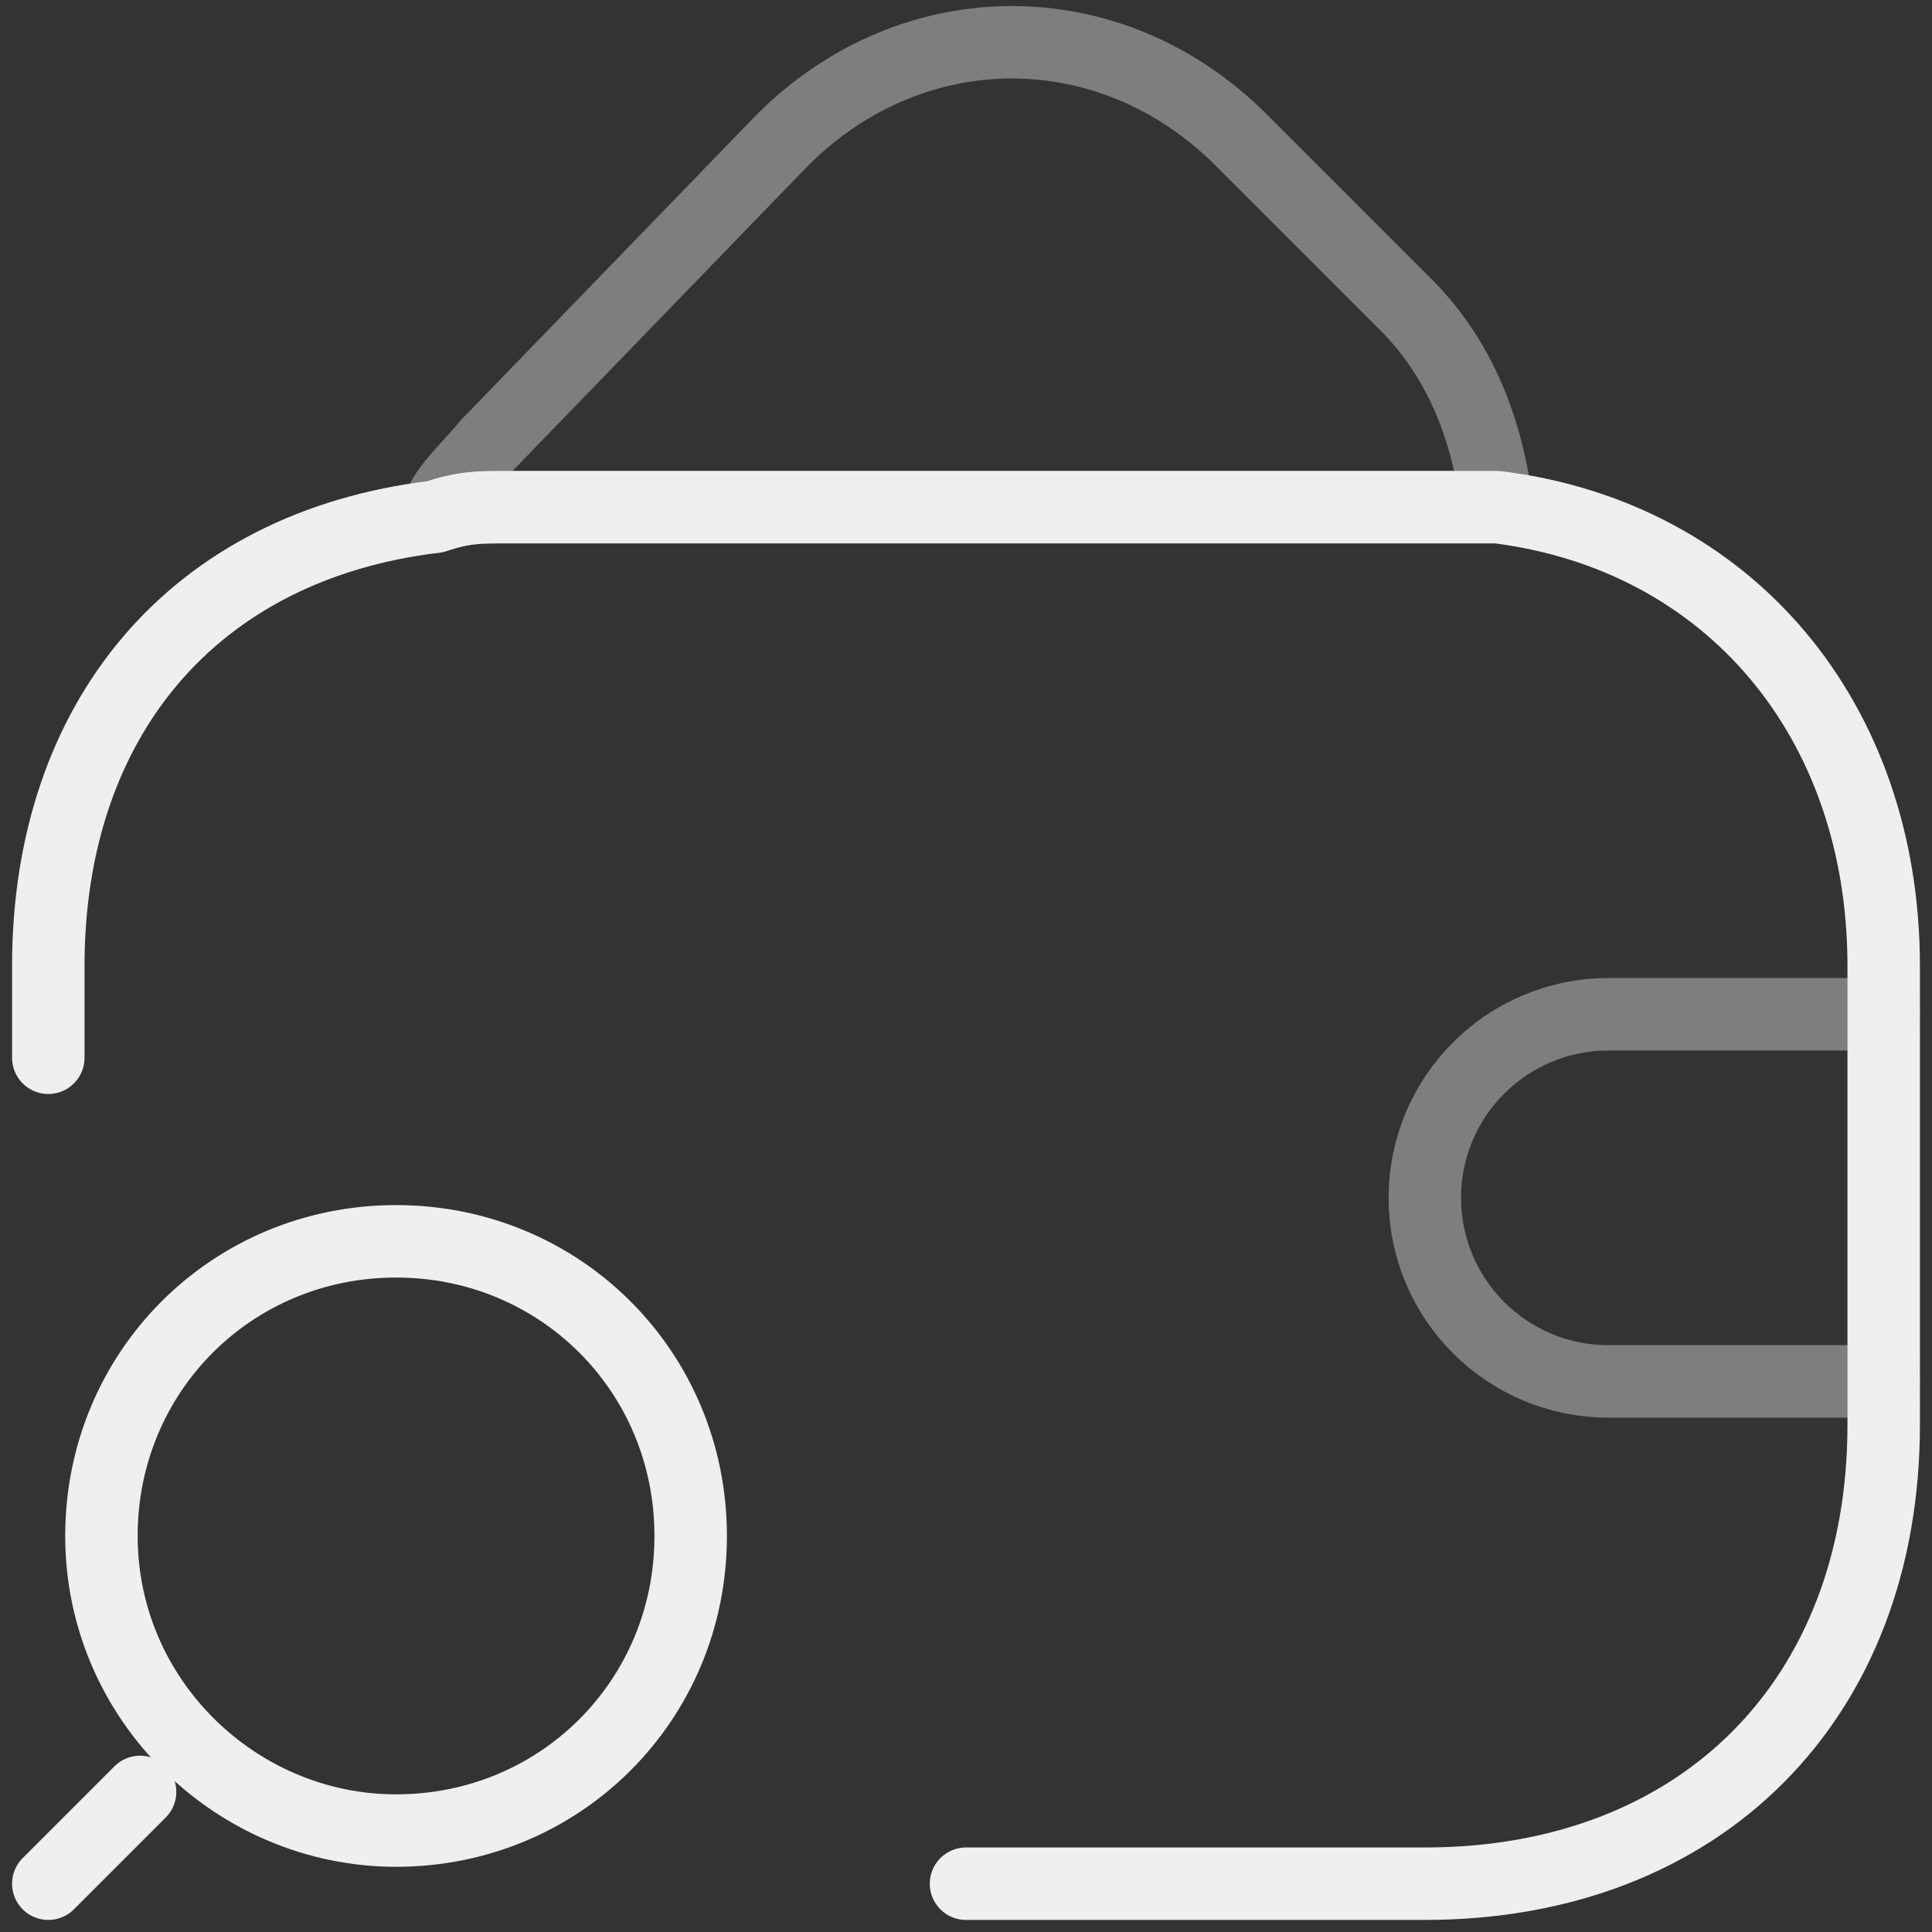 <?xml version="1.0" encoding="utf-8"?>
<!-- Generator: Adobe Illustrator 23.0.1, SVG Export Plug-In . SVG Version: 6.00 Build 0)  -->
<svg version="1.1" id="Layer_1" xmlns="http://www.w3.org/2000/svg" xmlns:xlink="http://www.w3.org/1999/xlink" x="0px" y="0px"
	 viewBox="0 0 40 40" style="enable-background:new 0 0 40 40;" xml:space="preserve">
<rect x="0" y="0" width="40" height="40" fill="#333333" stroke="none"/>
<style type="text/css">
	.st0{fill:none;stroke:#EFEFF0;stroke-width:1.5;stroke-linecap:round;stroke-linejoin:round;}
	
		.st1{opacity:0.4;fill:none;stroke:#EFEFF0;stroke-width:1.5;stroke-linecap:round;stroke-linejoin:round;enable-background:new    ;}
</style>
<path class="st0" d="M20,39h9.5c5.7,0,9.5-3.8,9.5-9.5V20c0-5.1-3.2-8.9-8-9.5c-0.4,0-0.9,0-1.5,0h-19c-0.6,0-0.9,0-1.5,0.2
	C4,11.3,1,14.9,1,20c0,0.6,0,1.3,0,1.9"/>
<path class="st1" d="M31,10.5c-0.4,0-0.9,0-1.5,0h-19c-0.6,0-0.9,0-1.5,0.2c0.2-0.6,0.6-0.9,1.1-1.5l6.1-6.3c2.7-2.7,6.8-2.7,9.5,0
	l3.4,3.4C30.3,7.5,30.8,9,31,10.5z"/>
<path class="st1" d="M39,21h-5.7c-2.1,0-3.8,1.7-3.8,3.8s1.7,3.8,3.8,3.8H39"/>
<path class="st0" d="M8.2,37.9c3.4,0,6.1-2.7,6.1-6.1s-2.7-6.1-6.1-6.1c-3.4,0-6.1,2.7-6.1,6.1S4.9,37.9,8.2,37.9z"/>
<path class="st0" d="M1,39l1.9-1.9"/>
</svg>
